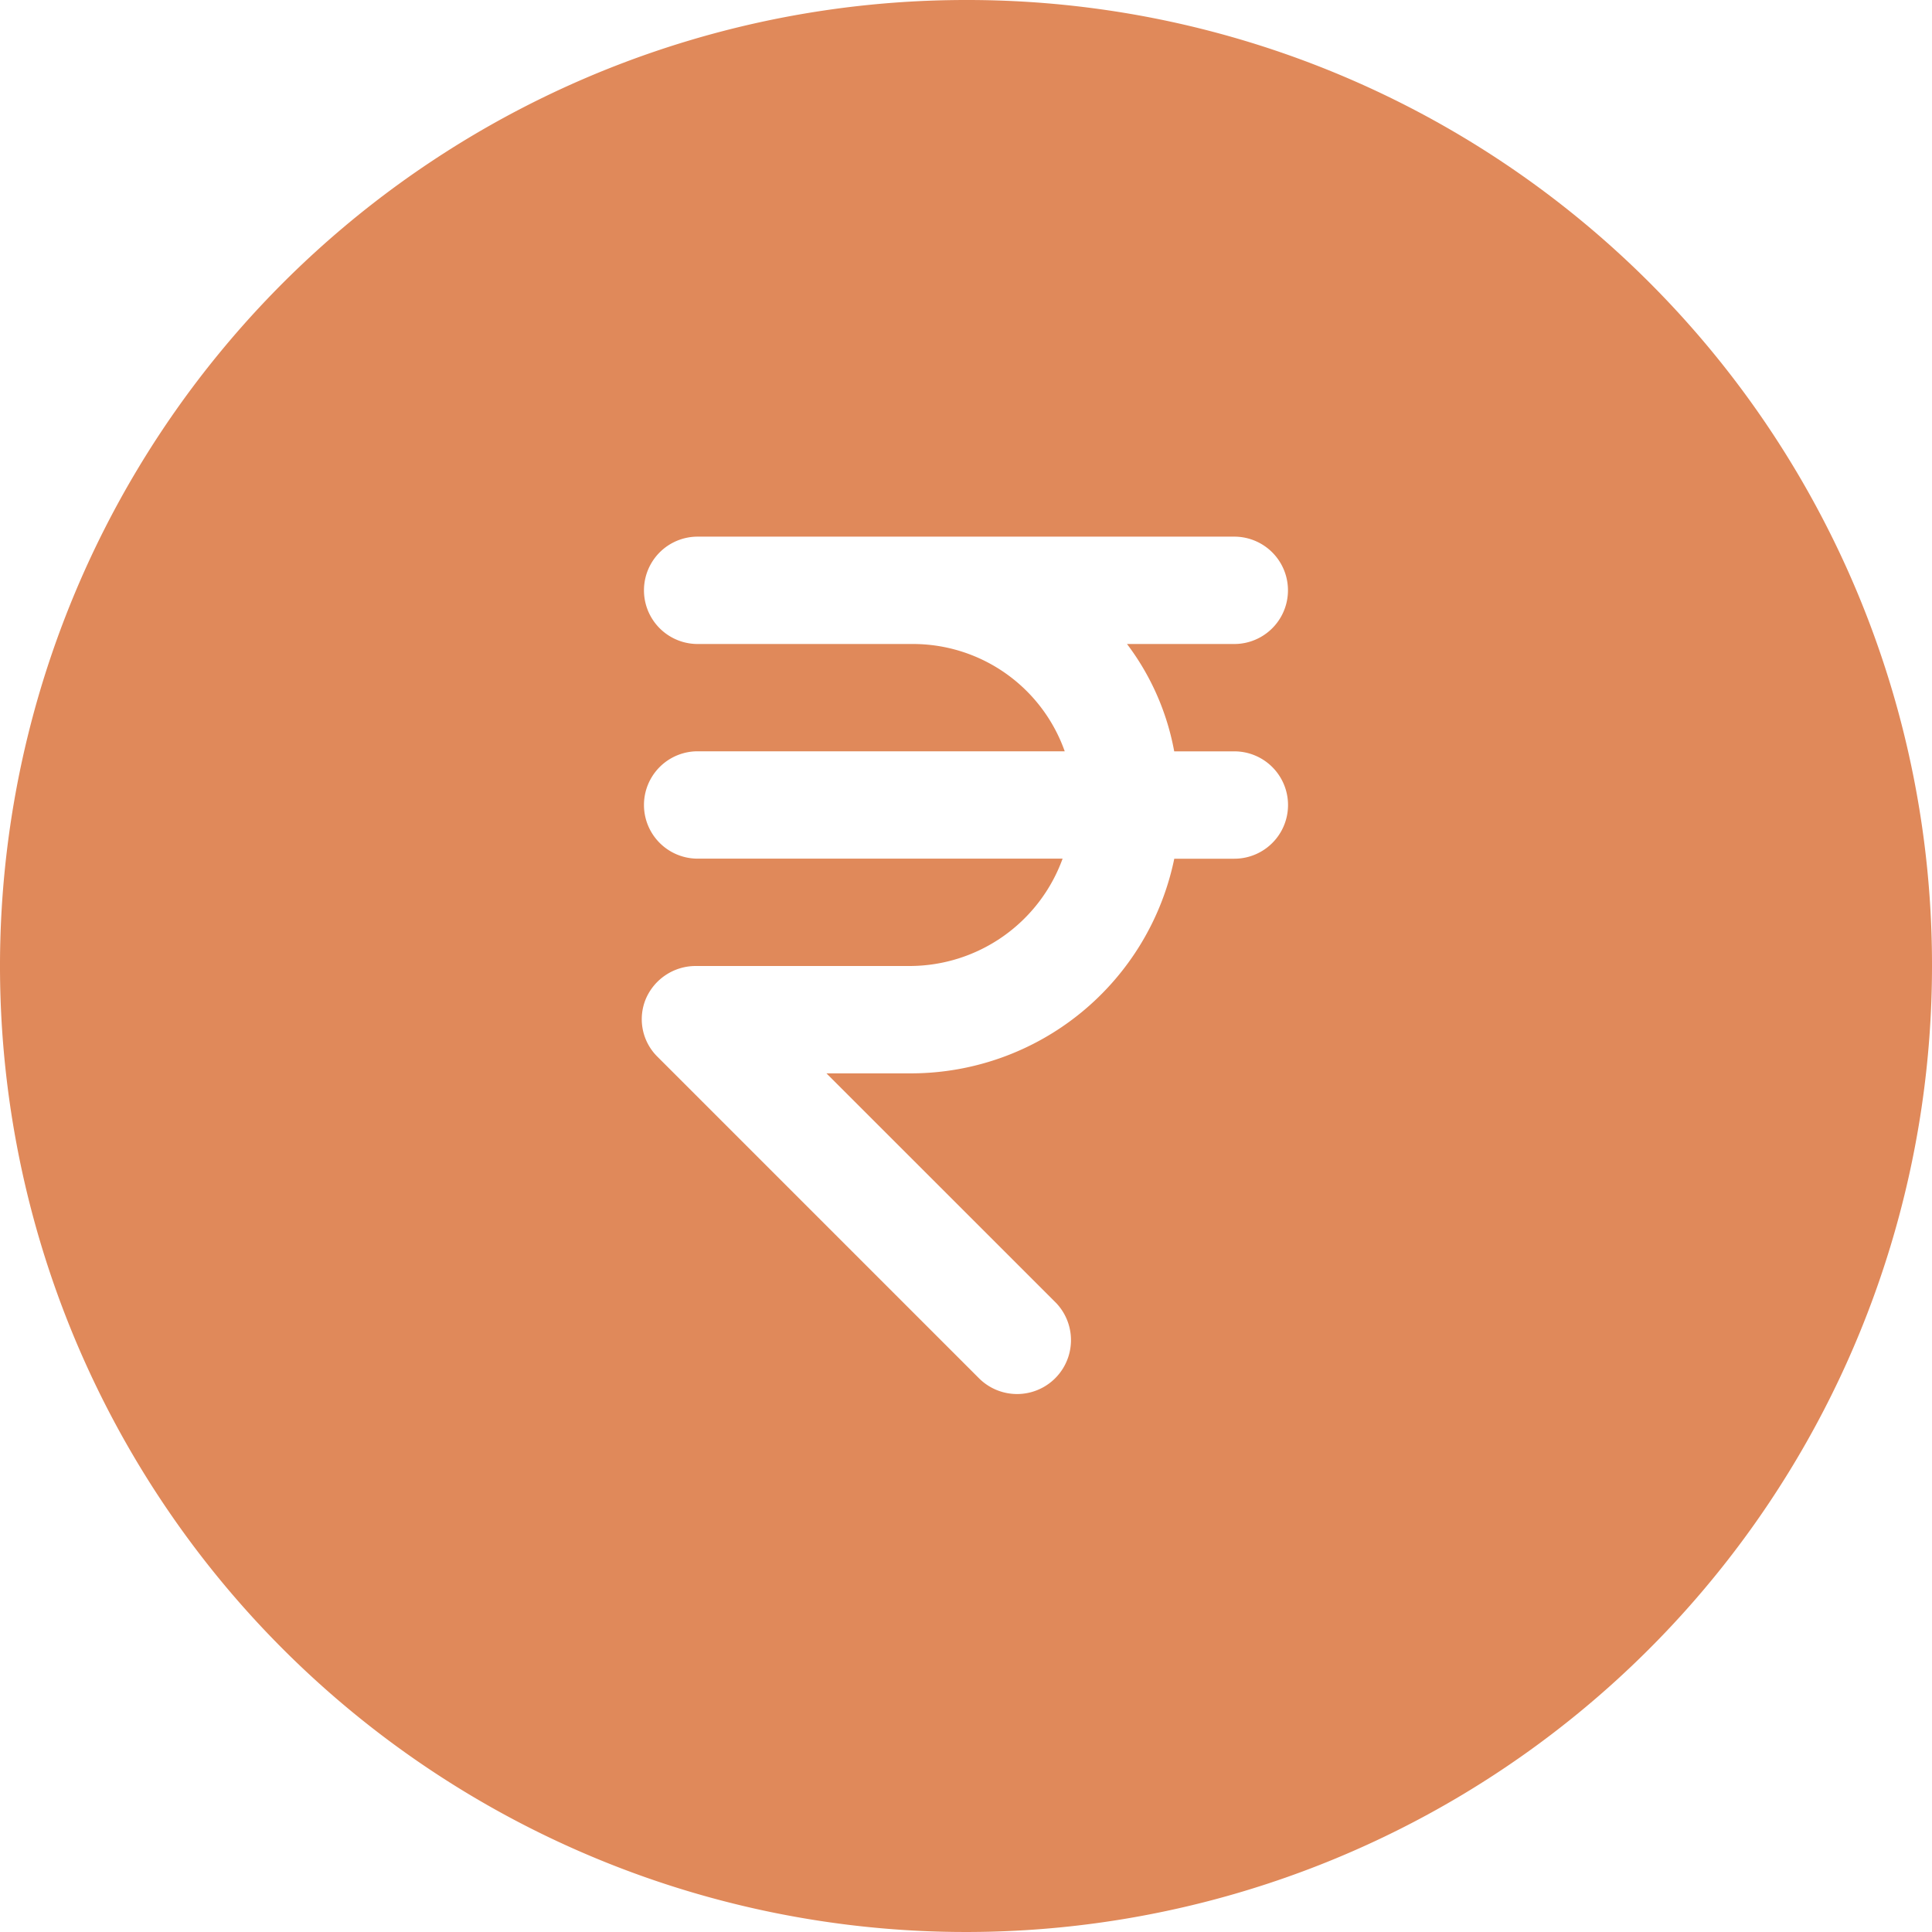 <svg xmlns="http://www.w3.org/2000/svg" viewBox="0 0 30 30"><defs><style>.a{fill:#e0895a;}</style></defs><path class="a" d="M20,5A15,15,0,1,0,35,20,14.98,14.98,0,0,0,20,5Zm4.167,11.667a.833.833,0,0,1,0,1.667h-.933a4.176,4.176,0,0,1-4.067,3.333H17.833L21.4,25.233A.837.837,0,0,1,20.2,26.4l-5-5a.819.819,0,0,1-.167-.9A.842.842,0,0,1,15.8,20h3.333A2.53,2.53,0,0,0,21.5,18.333H15.833a.833.833,0,0,1,0-1.667h5.7A2.5,2.5,0,0,0,19.167,15H15.833a.833.833,0,1,1,0-1.667h8.333a.833.833,0,0,1,0,1.667H22.5a3.94,3.94,0,0,1,.733,1.667Z" transform="translate(-5 -5)"/></svg>